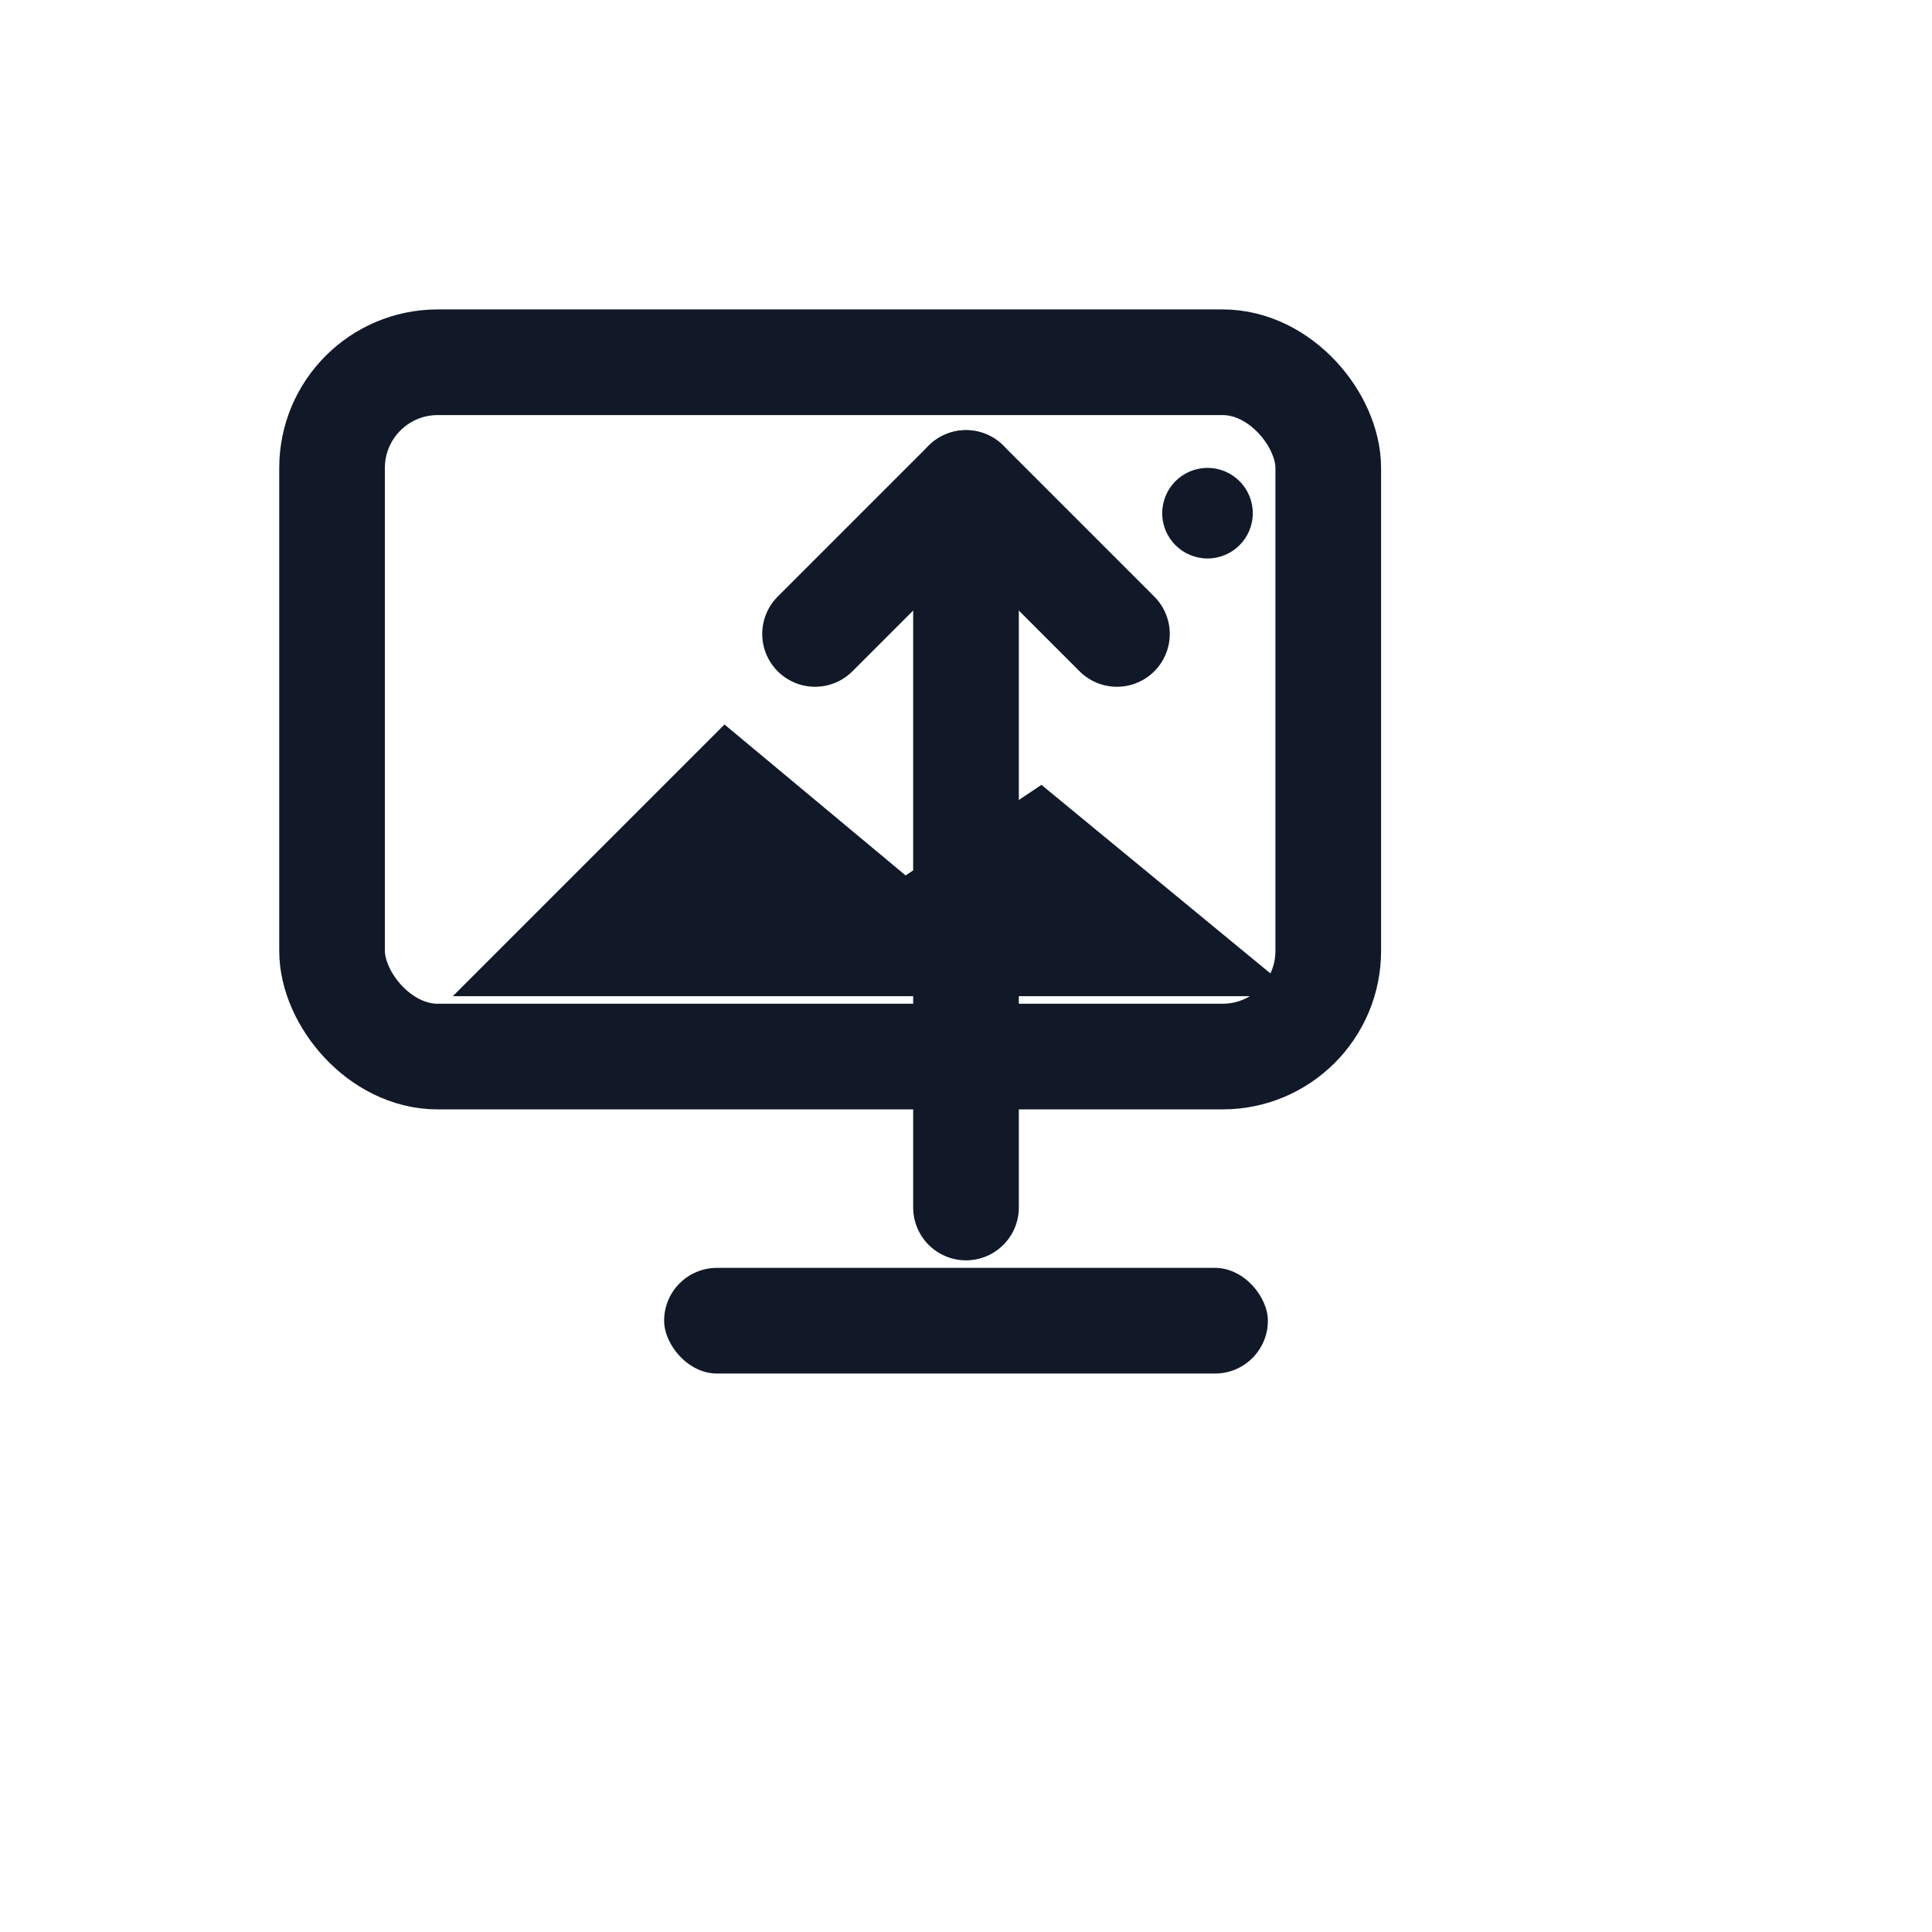 <svg width="512" height="512" viewBox="0 0 512 512" xmlns="http://www.w3.org/2000/svg">
  <!-- Monochrome glyph: upload arrow + photo frame -->
  <g fill="none" stroke="#111827" stroke-width="28" stroke-linecap="round" stroke-linejoin="round">
    <rect x="88" y="96" width="264" height="184" rx="28"/>
    <path d="M120 264 L192 192 L240 232 L276 208 L344 264 Z" fill="#111827" stroke="none"/>
    <circle cx="320" cy="136" r="12" fill="#111827" stroke="none"/>
    <path d="M256 128 L256 320"/>
    <path d="M216 168 L256 128 L296 168"/>
    <rect x="176" y="336" width="160" height="28" rx="14" fill="#111827" stroke="none"/>
  </g>
</svg>

